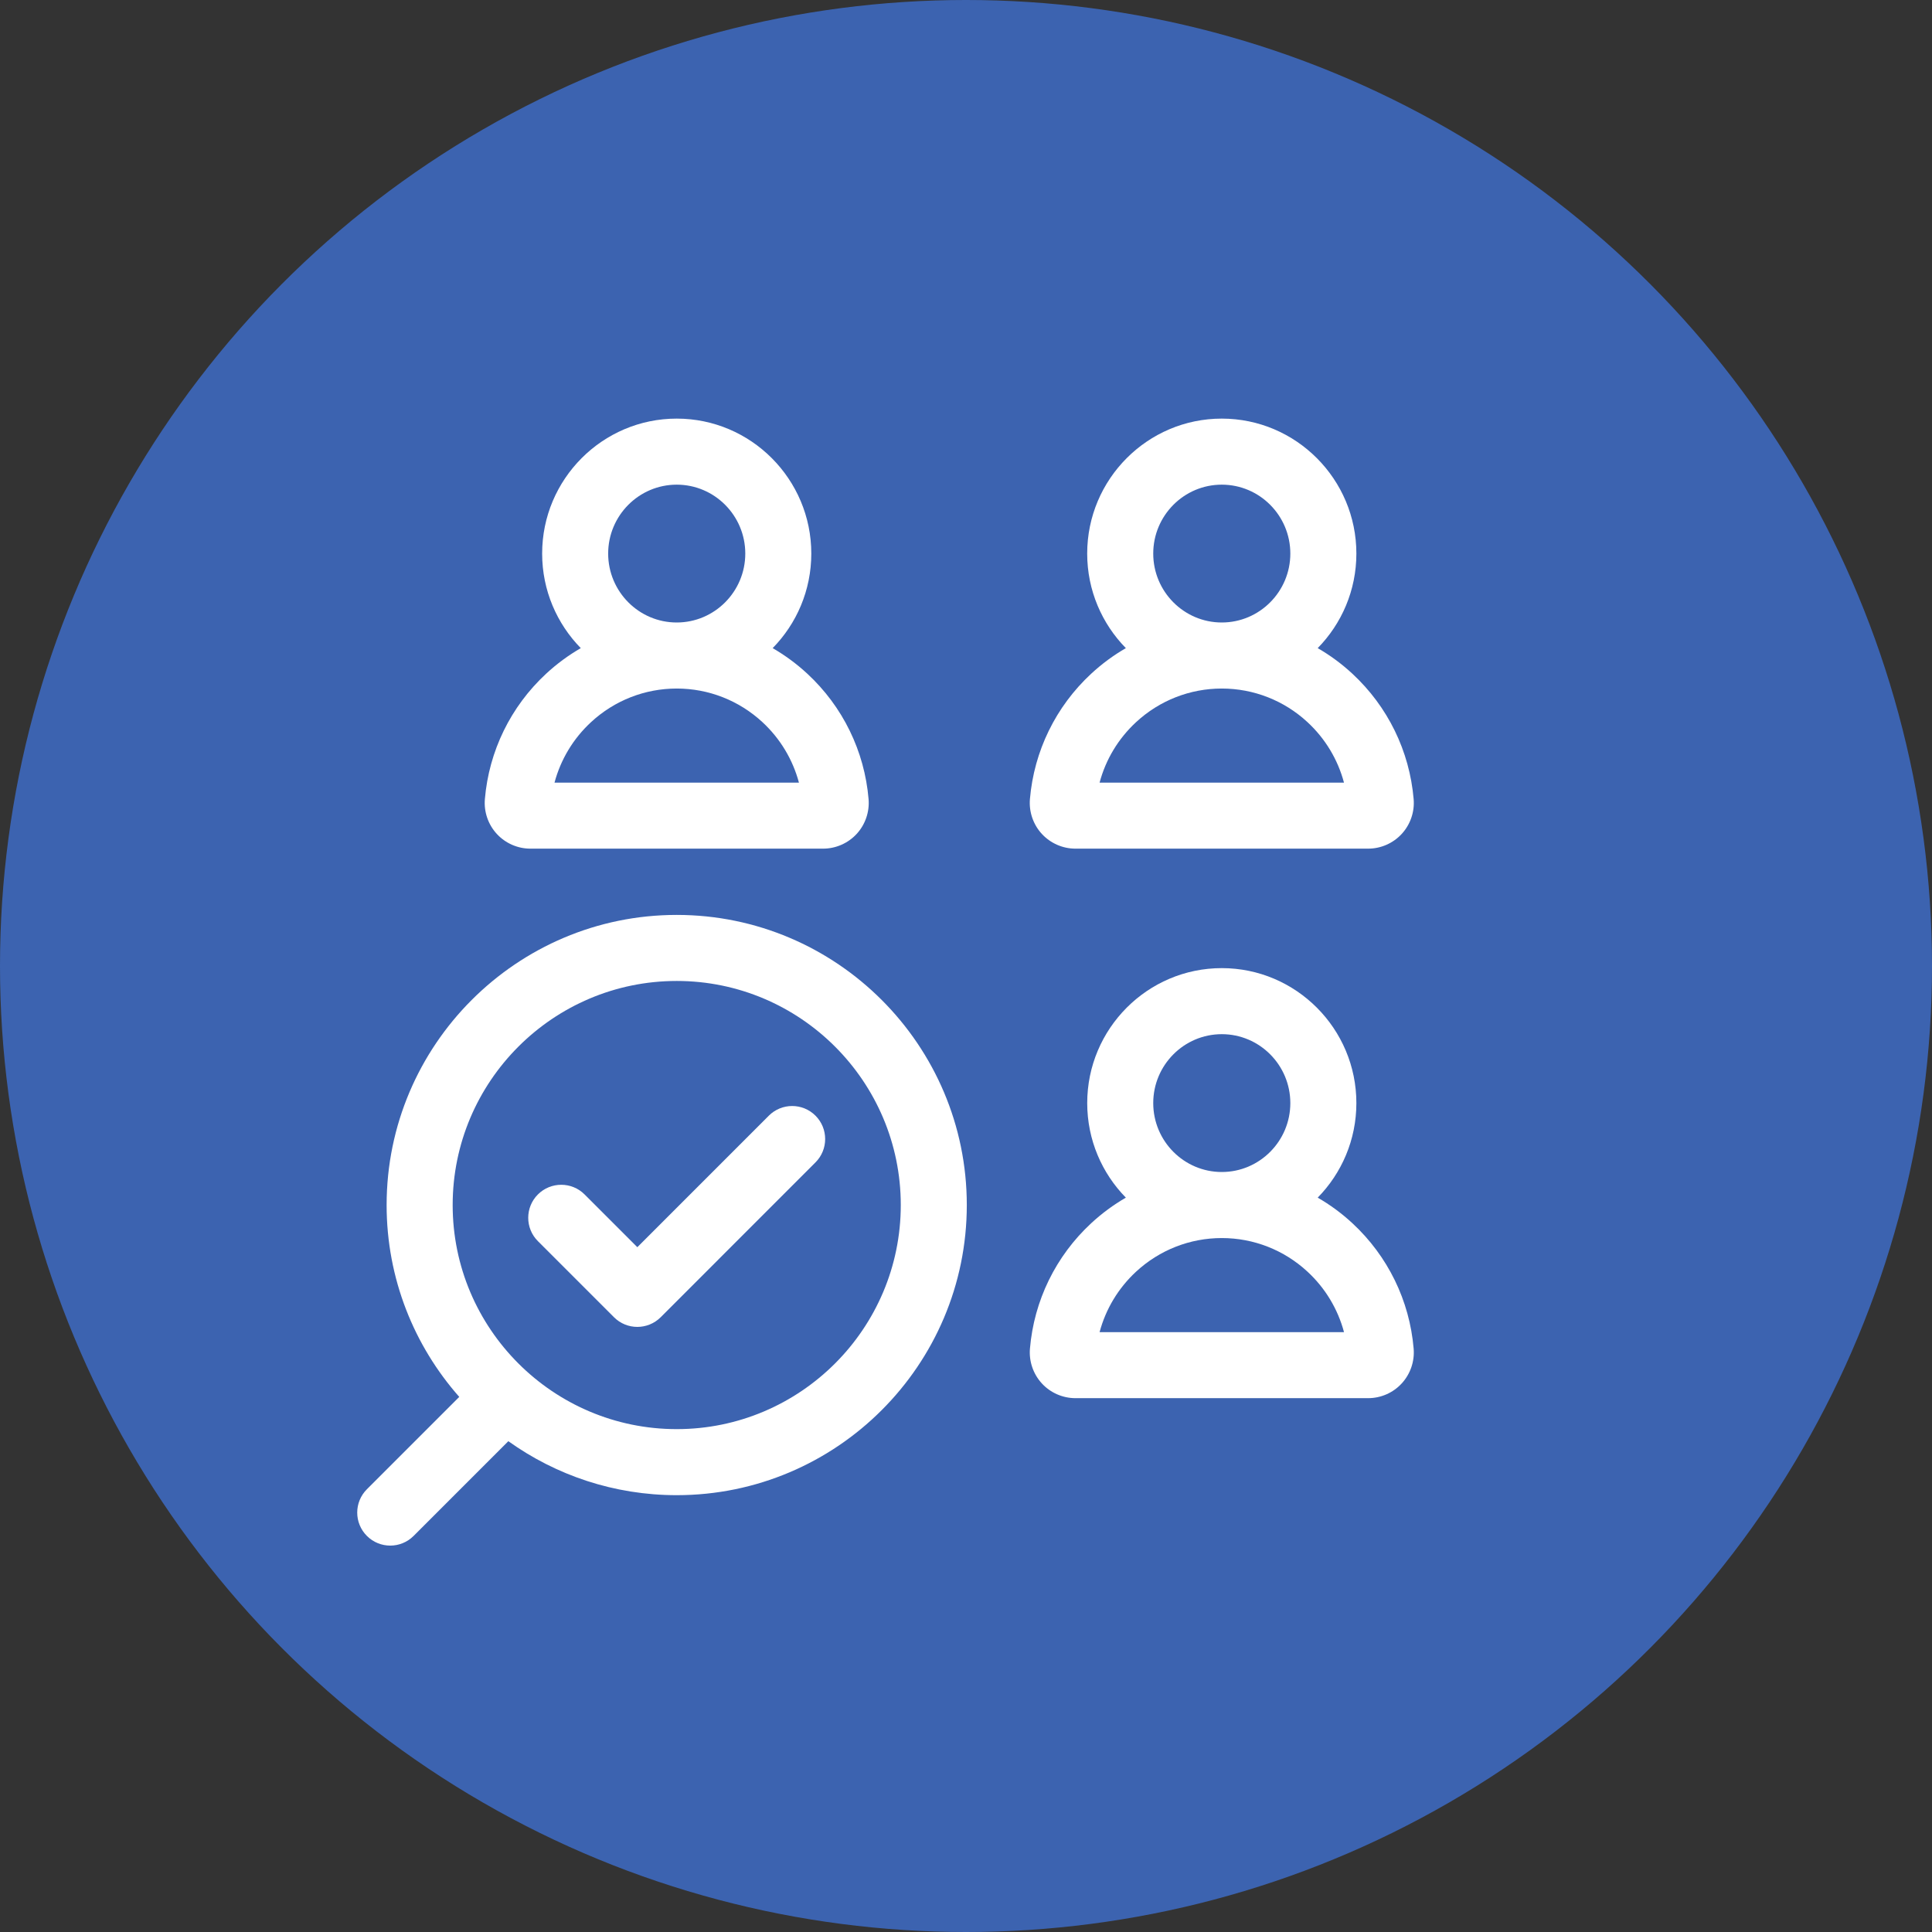 <svg width="70" height="70" viewBox="0 0 70 70" fill="none" xmlns="http://www.w3.org/2000/svg">
<rect x="0" y="0" width="70" height="70" fill="#333333" stroke="none"/>
<circle r="35" transform="matrix(1 0 0 -1 35 35)" fill="#3C63B0"/>
<g clip-path="url(#clip0_17_5287)">
<path d="M38.965 30.748H49.57C50.032 30.748 50.476 30.553 50.788 30.213C51.101 29.873 51.258 29.414 51.219 28.953C51.071 27.213 50.283 25.6 49 24.411C48.613 24.052 48.192 23.742 47.743 23.483C48.609 22.6 49.144 21.39 49.144 20.057C49.144 17.361 46.956 15.167 44.267 15.167C41.579 15.167 39.391 17.361 39.391 20.057C39.391 21.39 39.926 22.6 40.792 23.483C40.343 23.742 39.922 24.052 39.535 24.411C38.252 25.6 37.464 27.213 37.316 28.953C37.278 29.414 37.434 29.873 37.747 30.213C38.06 30.553 38.503 30.748 38.965 30.748ZM41.784 20.057C41.784 18.68 42.898 17.56 44.267 17.56C45.637 17.56 46.751 18.68 46.751 20.057C46.751 21.434 45.637 22.554 44.267 22.554C42.898 22.554 41.784 21.434 41.784 20.057ZM41.161 26.166C42.009 25.38 43.113 24.947 44.267 24.947C45.422 24.947 46.526 25.38 47.374 26.166C48.018 26.762 48.473 27.521 48.695 28.356H39.84C40.062 27.521 40.517 26.762 41.161 26.166Z" fill="white"/>
<path d="M19.216 30.748H29.822C30.283 30.748 30.727 30.553 31.04 30.213C31.352 29.873 31.509 29.414 31.47 28.953C31.323 27.213 30.535 25.6 29.252 24.411C28.865 24.052 28.443 23.742 27.995 23.483C28.861 22.6 29.395 21.39 29.395 20.057C29.395 17.361 27.208 15.167 24.519 15.167C21.83 15.167 19.643 17.361 19.643 20.057C19.643 21.39 20.178 22.6 21.043 23.483C20.595 23.742 20.173 24.052 19.786 24.411C18.503 25.6 17.715 27.213 17.568 28.953C17.529 29.414 17.686 29.873 17.999 30.213C18.311 30.553 18.755 30.748 19.216 30.748ZM22.035 20.057C22.035 18.68 23.15 17.56 24.519 17.56C25.889 17.56 27.003 18.68 27.003 20.057C27.003 21.434 25.889 22.554 24.519 22.554C23.15 22.554 22.035 21.434 22.035 20.057ZM21.413 26.166C22.261 25.38 23.364 24.947 24.519 24.947C25.674 24.947 26.777 25.38 27.626 26.166C28.27 26.762 28.724 27.521 28.947 28.356H20.091C20.314 27.521 20.768 26.762 21.413 26.166Z" fill="white"/>
<path d="M49.001 44.321C48.614 43.962 48.192 43.652 47.743 43.393C48.609 42.51 49.144 41.3 49.144 39.967C49.144 37.271 46.956 35.077 44.268 35.077C41.579 35.077 39.392 37.271 39.392 39.967C39.392 41.3 39.926 42.51 40.792 43.393C40.344 43.652 39.922 43.962 39.535 44.321C38.252 45.51 37.464 47.123 37.317 48.863C37.278 49.324 37.435 49.783 37.747 50.123C38.06 50.464 38.504 50.658 38.965 50.658H49.571C50.032 50.658 50.476 50.464 50.788 50.123C51.101 49.783 51.258 49.324 51.219 48.863C51.072 47.123 50.284 45.51 49.001 44.321ZM41.784 39.967C41.784 38.59 42.898 37.47 44.268 37.47C45.637 37.47 46.751 38.59 46.751 39.967C46.751 41.344 45.637 42.464 44.268 42.464C42.898 42.464 41.784 41.344 41.784 39.967ZM39.84 48.266C40.063 47.431 40.517 46.672 41.161 46.076C42.01 45.29 43.113 44.857 44.268 44.857C45.423 44.857 46.526 45.29 47.374 46.076C48.019 46.672 48.473 47.431 48.696 48.266H39.84Z" fill="white"/>
<path d="M24.519 33.149C18.723 33.149 14.008 37.865 14.008 43.661C14.008 46.323 15.003 48.758 16.64 50.612L13.294 53.958C12.826 54.425 12.826 55.183 13.294 55.65C13.527 55.883 13.833 56 14.139 56C14.446 56 14.752 55.883 14.985 55.65L18.418 52.217C20.14 53.448 22.246 54.173 24.519 54.173C30.314 54.173 35.029 49.457 35.029 43.661C35.029 37.865 30.314 33.149 24.519 33.149ZM24.519 51.78C20.042 51.78 16.401 48.138 16.401 43.661C16.401 39.184 20.042 35.542 24.519 35.542C28.995 35.542 32.637 39.184 32.637 43.661C32.637 48.138 28.995 51.78 24.519 51.78Z" fill="white"/>
<path d="M27.855 40.424L23.092 45.188L21.181 43.277C20.714 42.81 19.957 42.81 19.489 43.277C19.022 43.744 19.022 44.502 19.489 44.969L22.246 47.726C22.479 47.959 22.785 48.076 23.092 48.076C23.398 48.076 23.704 47.959 23.938 47.726L23.938 47.726L29.547 42.115C30.014 41.648 30.014 40.891 29.547 40.423C29.08 39.956 28.322 39.956 27.855 40.424Z" fill="white"/>
</g>
<defs>
<clipPath id="clip0_17_5287">
<rect width="40.833" height="40.833" fill="white" transform="translate(11.667 15.167)"/>
</clipPath>
</defs>
</svg>
